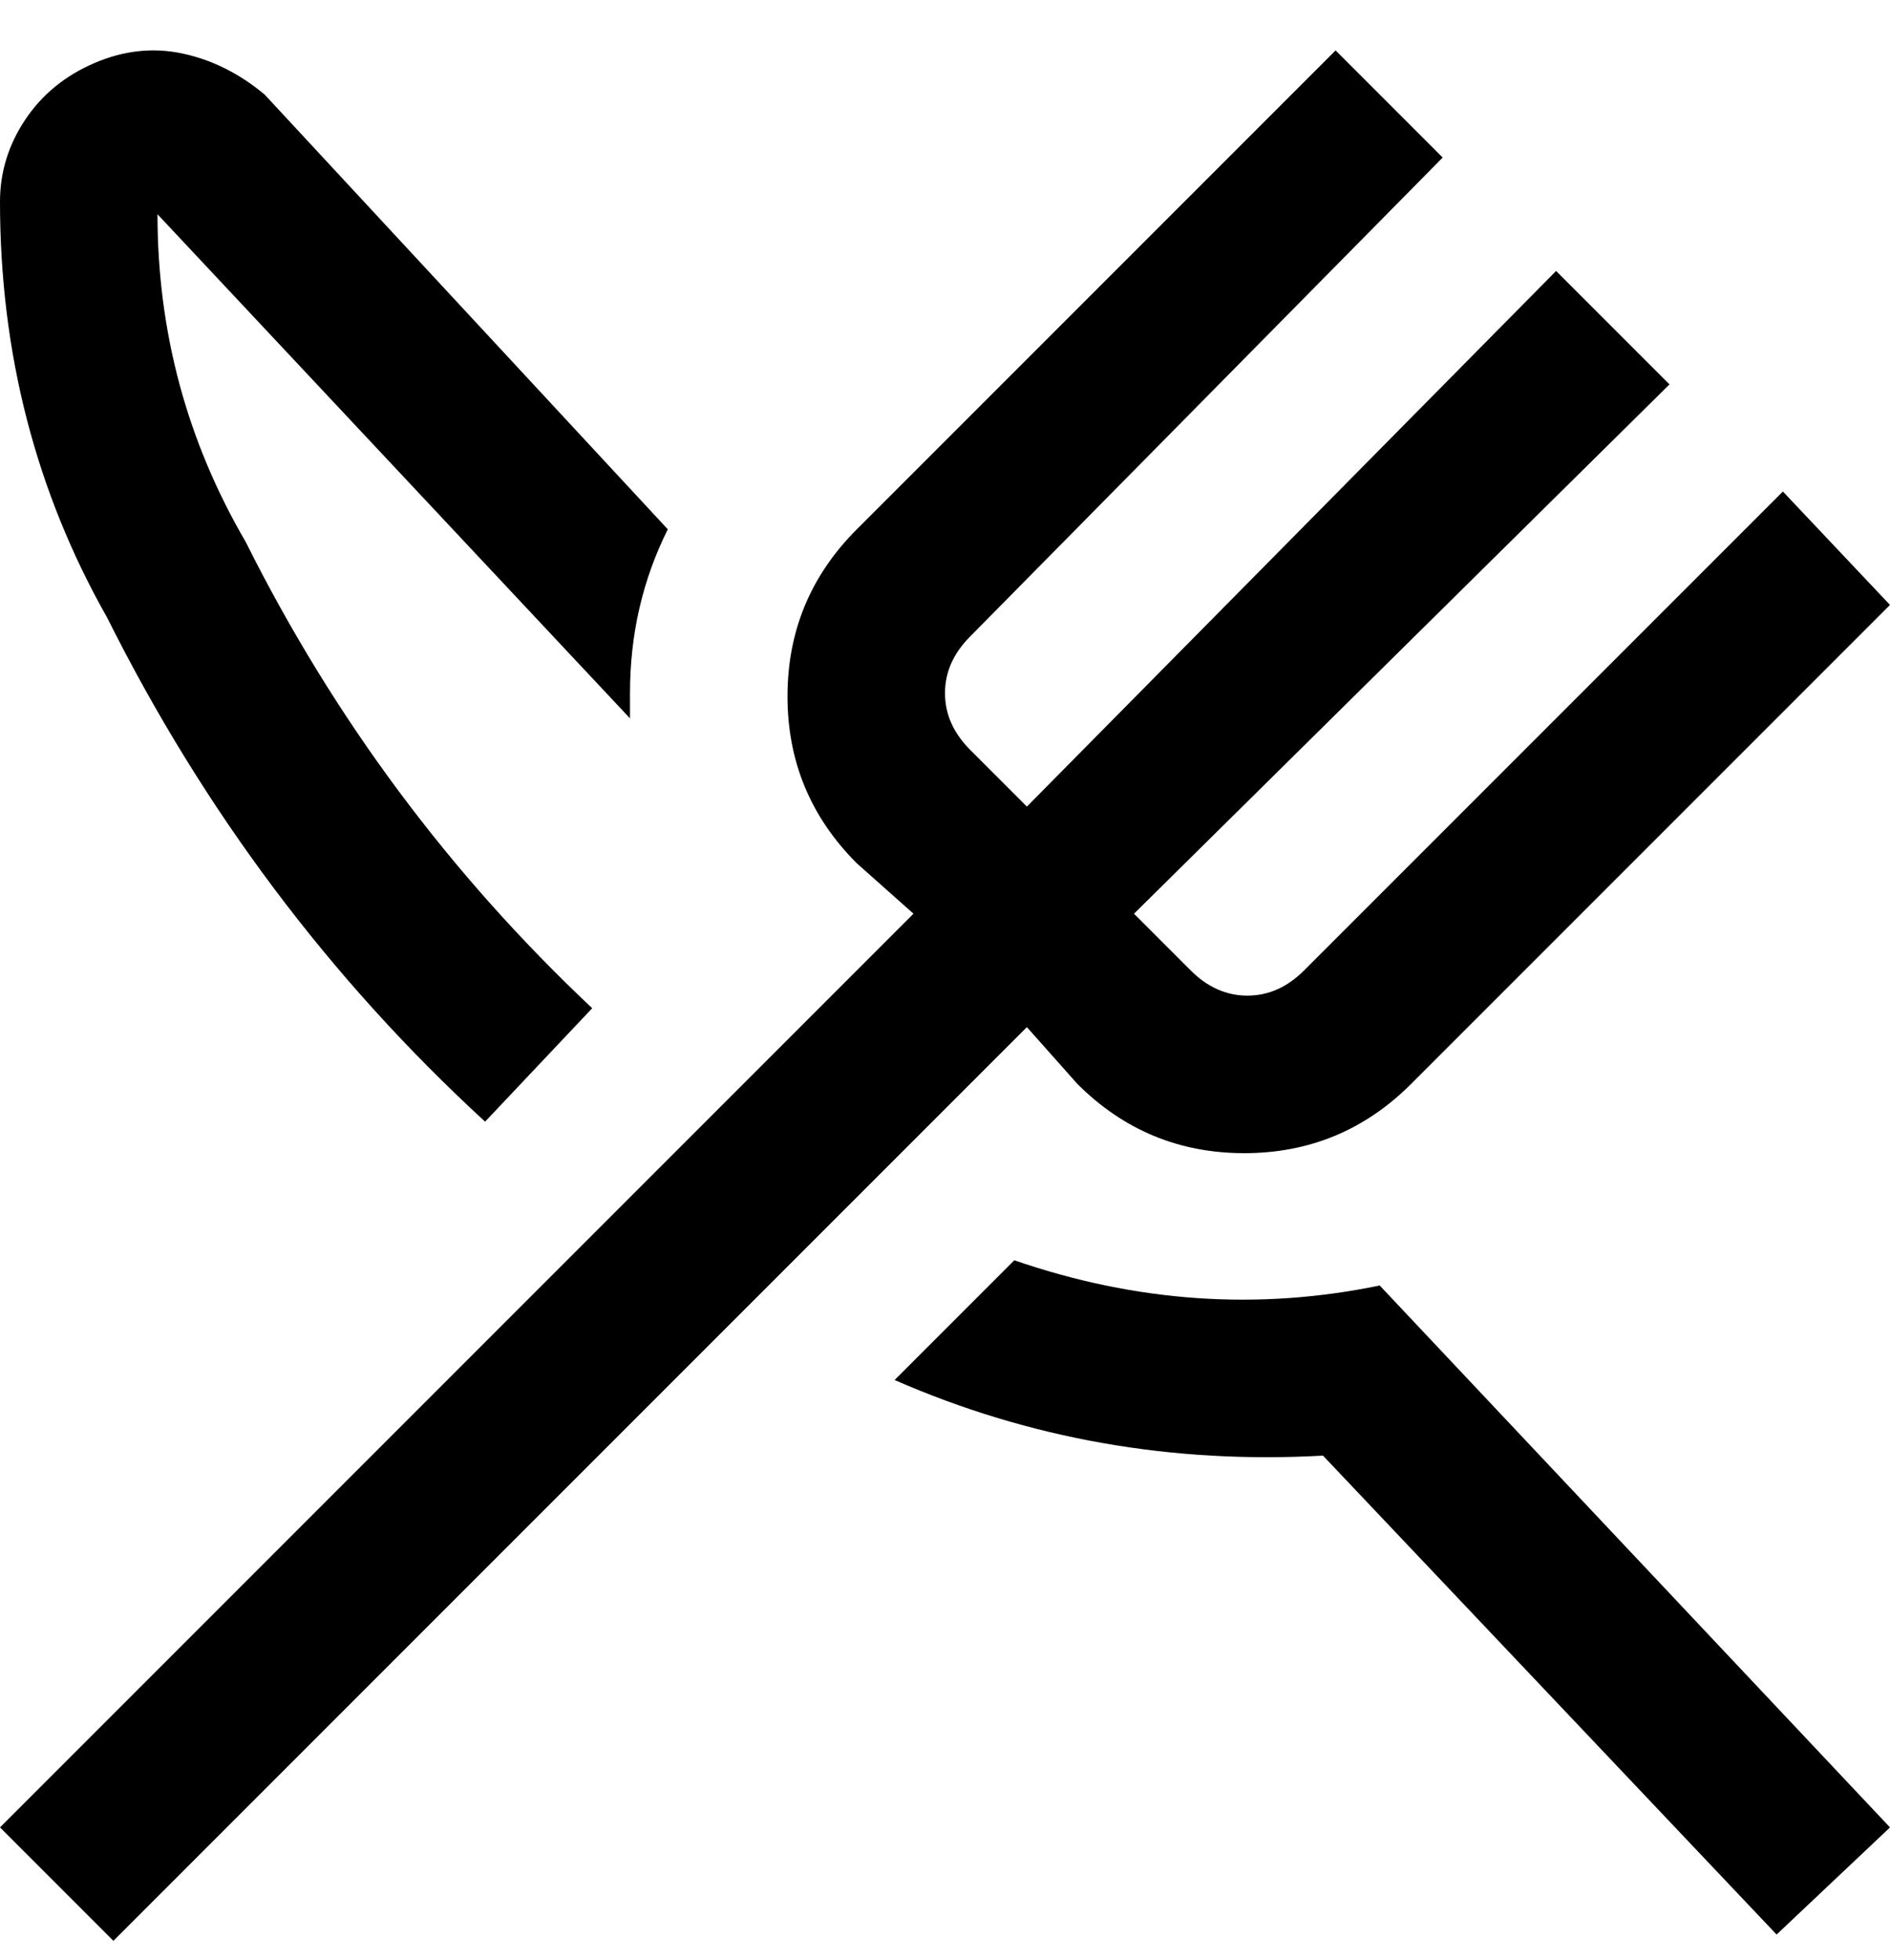 <svg viewBox="0 0 300 311" xmlns="http://www.w3.org/2000/svg"><path d="M17 98Q0 68 0 32q0-7 4-13t11-9q7-3 14-1.5T42 15l64 69q-6 12-6 26v4L25 34q0 28 14 52 21 42 55 74l-17 18q-37-34-60-80zm144 102l-19 19q32 14 68 12l72 76 18-17-81-86q-29 6-58-4zm10-28q11 11 26.5 11t26.5-11l76-76-17-18-76 76q-4 4-9 4t-9-4l-9-9 85-84-18-18-84 85-9-9q-4-4-4-9t4-9l75-76-17-17-76 76q-11 11-11 26.5t11 26.5l9 8L0 290l18 18 145-145 8 9z"/></svg>